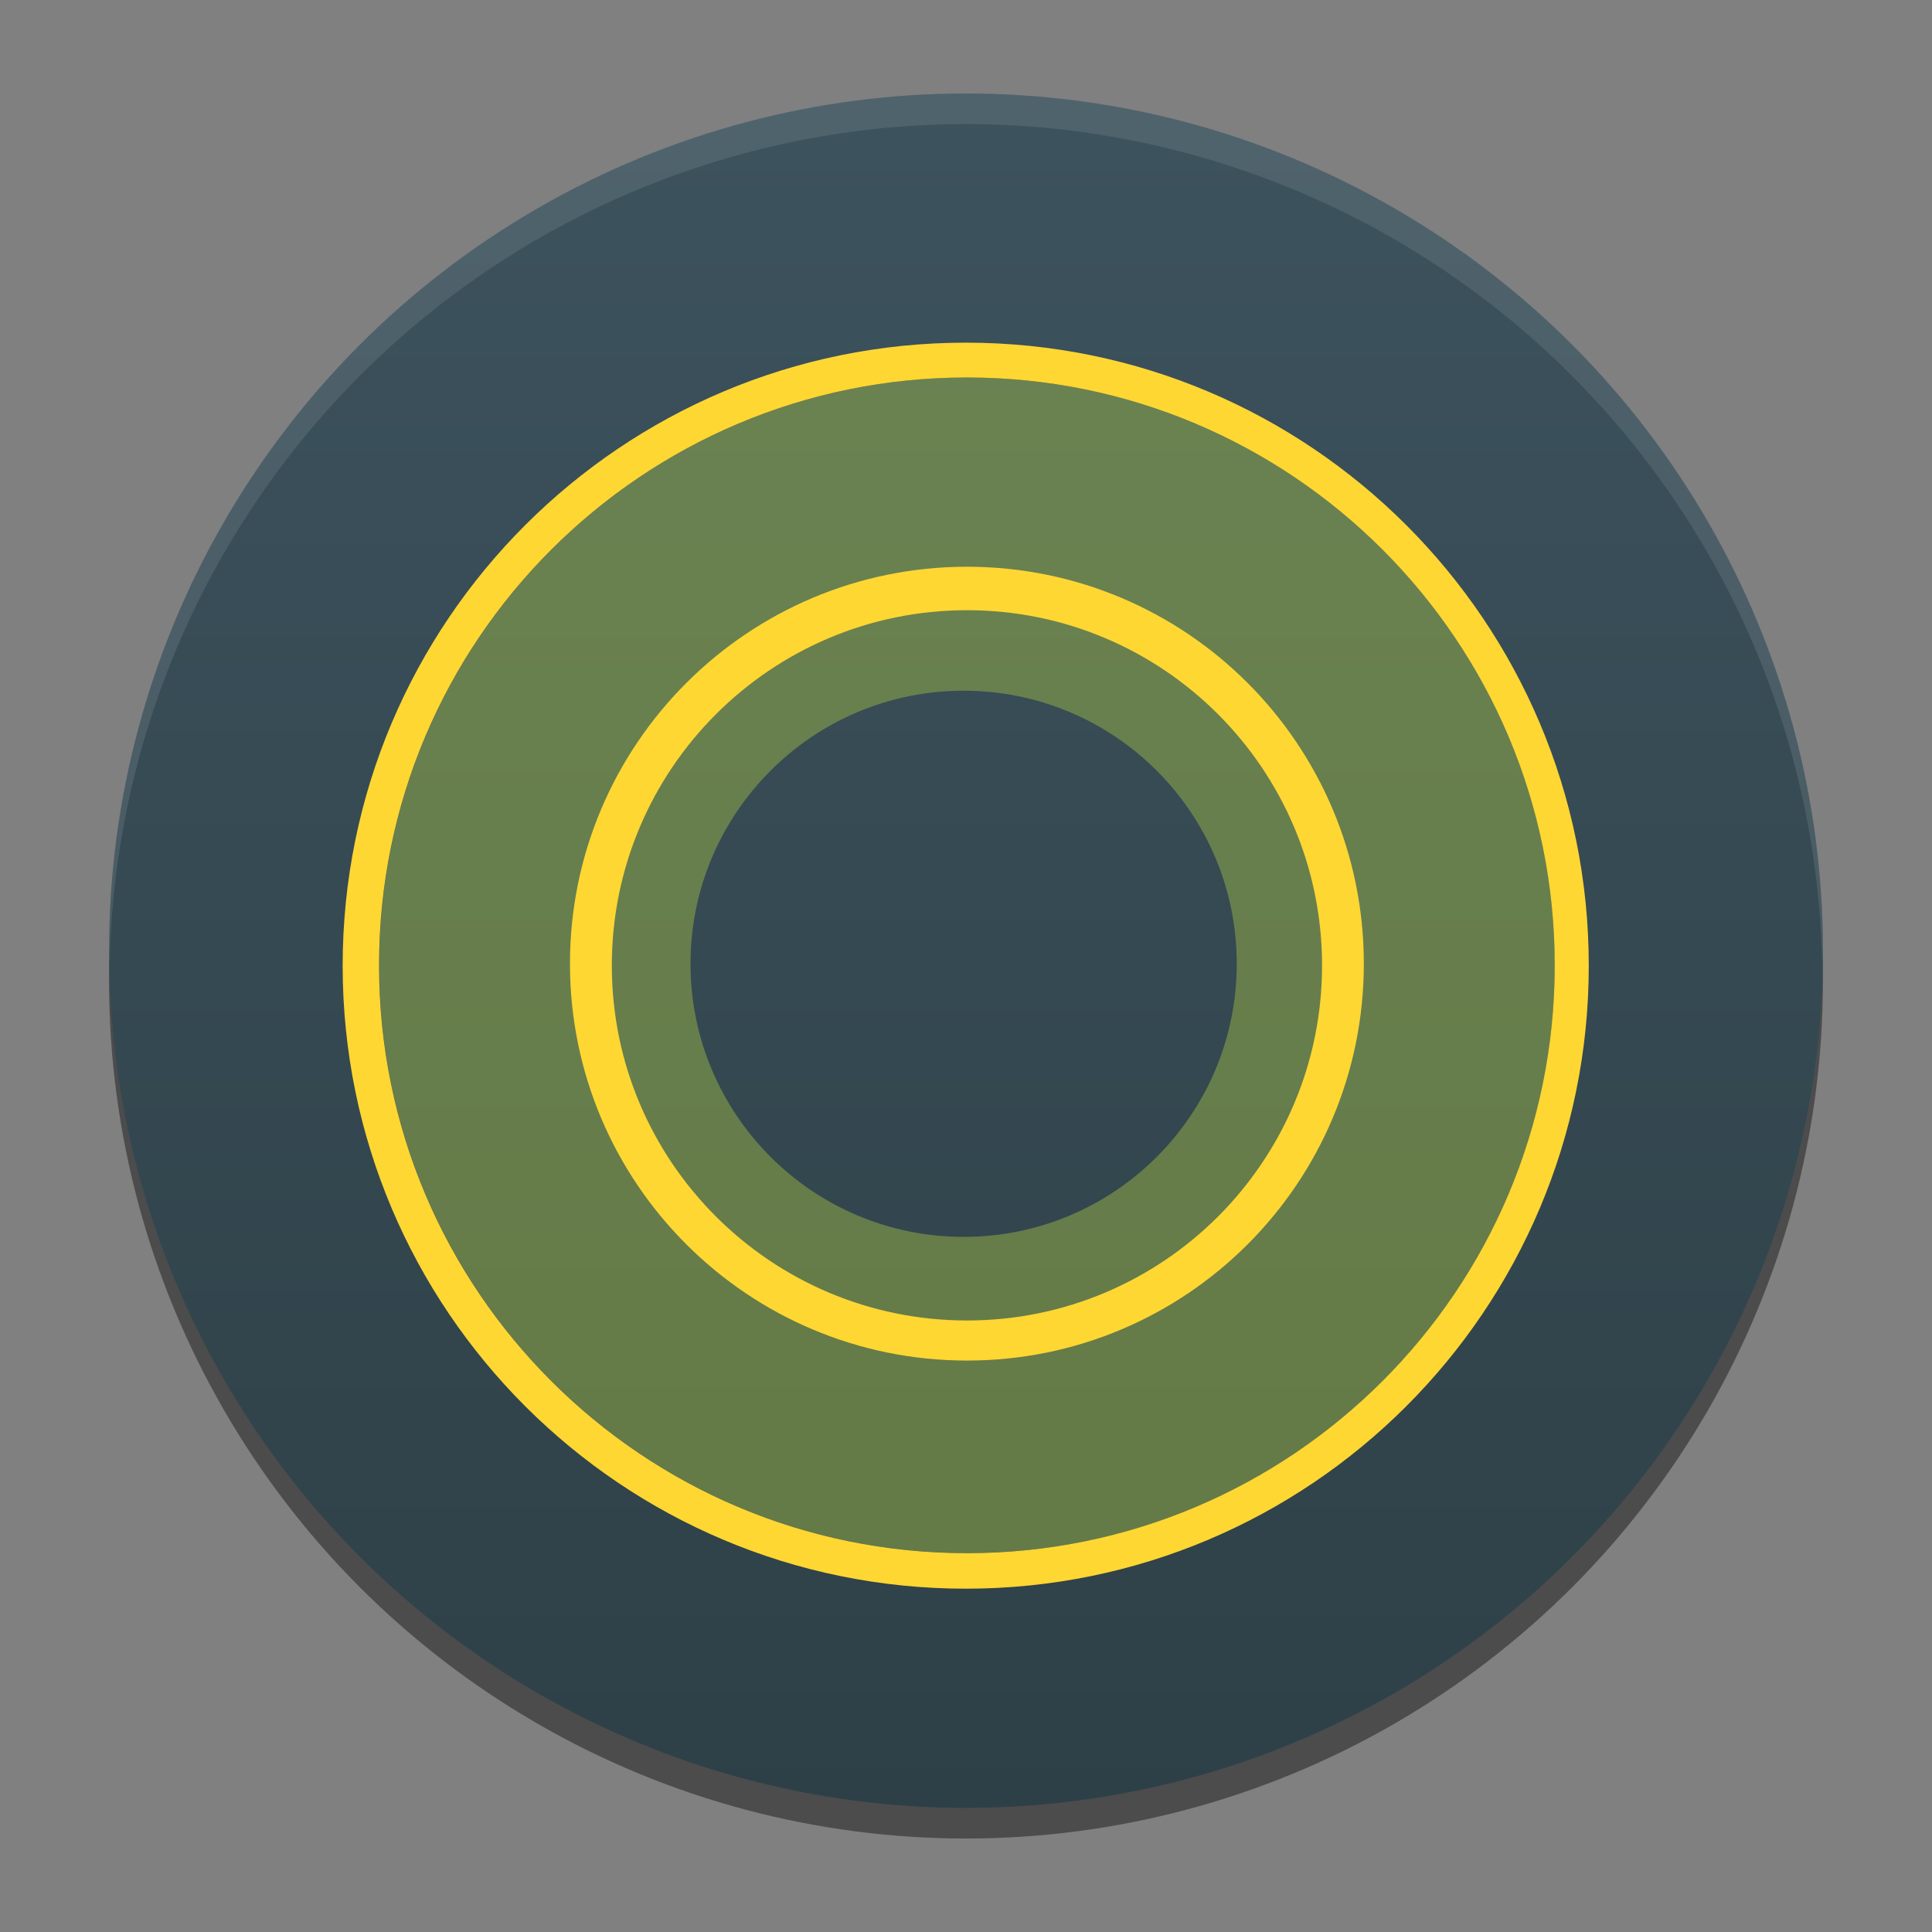 <?xml version="1.0" encoding="UTF-8" standalone="no"?>
<svg
   width="62"
   height="62"
   version="1.1"
   id="svg6"
   sodipodi:docname="armagetronad.svg"
   inkscape:version="1.4 (e7c3feb100, 2024-10-09)"
   xmlns:inkscape="http://www.inkscape.org/namespaces/inkscape"
   xmlns:sodipodi="http://sodipodi.sourceforge.net/DTD/sodipodi-0.dtd"
   xmlns:xlink="http://www.w3.org/1999/xlink"
   xmlns="http://www.w3.org/2000/svg"
   xmlns:svg="http://www.w3.org/2000/svg">
  <rect width="100%" height="100%" fill="#808080" stroke="none"/>
  <defs
     id="defs6">
    <linearGradient
       id="linearGradient6"
       inkscape:collect="always">
      <stop
         style="stop-color:#2e4047;stop-opacity:1;"
         offset="0"
         id="stop6" />
      <stop
         style="stop-color:#3c525d;stop-opacity:1;"
         offset="1"
         id="stop7" />
    </linearGradient>
    <linearGradient
       inkscape:collect="always"
       xlink:href="#linearGradient6"
       id="linearGradient7"
       x1="32"
       y1="60"
       x2="32"
       y2="5"
       gradientUnits="userSpaceOnUse"
       gradientTransform="matrix(0.982,0,0,0.982,-0.429,-0.93)" />
  </defs>
  <sodipodi:namedview
     id="namedview6"
     pagecolor="#ffffff"
     bordercolor="#000000"
     borderopacity="0.25"
     inkscape:showpageshadow="2"
     inkscape:pageopacity="0.0"
     inkscape:pagecheckerboard="0"
     inkscape:deskcolor="#d1d1d1"
     inkscape:zoom="11.75"
     inkscape:cx="32"
     inkscape:cy="32.085106"
     inkscape:window-width="1920"
     inkscape:window-height="998"
     inkscape:window-x="0"
     inkscape:window-y="0"
     inkscape:window-maximized="1"
     inkscape:current-layer="svg6" />
  <ellipse
     style="opacity:0.404;stroke-width:0.982"
     cx="31"
     cy="31.491"
     id="circle1"
     rx="27.5"
     ry="27.509" />
  <ellipse
     style="fill:url(#linearGradient7);stroke-width:0.982"
     cx="31"
     cy="30.509"
     id="circle2"
     rx="27.5"
     ry="27.509" />
  <path
     style="opacity:0.1;fill:#ffffff;stroke-width:0.982"
     d="M 31,3 A 27.5,27.509 0 0 0 3.5,30.509 27.5,27.509 0 0 0 3.517,30.992 27.5,27.509 0 0 1 31,3.982 27.5,27.509 0 0 1 58.475,30.992 27.5,27.509 0 0 0 58.5,30.509 27.5,27.509 0 0 0 31,3 Z"
     id="path6" />
  <g
     fill-rule="nonzero"
     id="g3"
     transform="matrix(1.327,0,0,1.327,-0.814,-0.721)">
    <path
       d="m 23.999,9.672 c -7.852,0 -14.215,6.365 -14.215,14.216 0,7.852 6.366,14.215 14.215,14.215 7.853,0 14.216,-6.365 14.216,-14.215 0,-7.85 -6.365,-14.216 -14.216,-14.216 m -0.082,7.575 c 3.646,0 6.605,2.954 6.605,6.604 0,3.645 -2.955,6.604 -6.605,6.604 -3.646,0 -6.605,-2.959 -6.605,-6.604 0,-3.646 2.959,-6.604 6.605,-6.604"
       fill-opacity="0.38"
       id="path2-6"
       style="fill:#b9d543;fill-opacity:0.38" />
    <path
       d="m 23.97,8.83 c -8.323,0 -15.07,6.745 -15.07,15.067 0,8.32 6.747,15.066 15.07,15.066 8.32,0 15.065,-6.746 15.065,-15.066 C 39.035,15.575 32.29,8.83 23.97,8.83 Z m 0.026,0.842 c 7.852,0 14.216,6.365 14.216,14.216 0,7.852 -6.365,14.216 -14.216,14.216 -7.852,0 -14.216,-6.366 -14.216,-14.216 0,-7.85 6.366,-14.216 14.216,-14.216 z M 24,14.249 c -5.301,0 -9.603,4.296 -9.603,9.599 0,5.301 4.301,9.598 9.603,9.598 5.301,0 9.595,-4.296 9.595,-9.598 0,-5.302 -4.293,-9.599 -9.595,-9.599 z m 0,1.051 c 4.741,0 8.585,3.847 8.585,8.592 0,4.74 -3.844,8.585 -8.585,8.585 -4.741,0 -8.591,-3.845 -8.591,-8.585 0,-4.741 3.846,-8.592 8.591,-8.592 z"
       fill-opacity="0.84"
       id="path3-7"
       style="fill:#ffd733;fill-opacity:1" />
  </g>
</svg>
